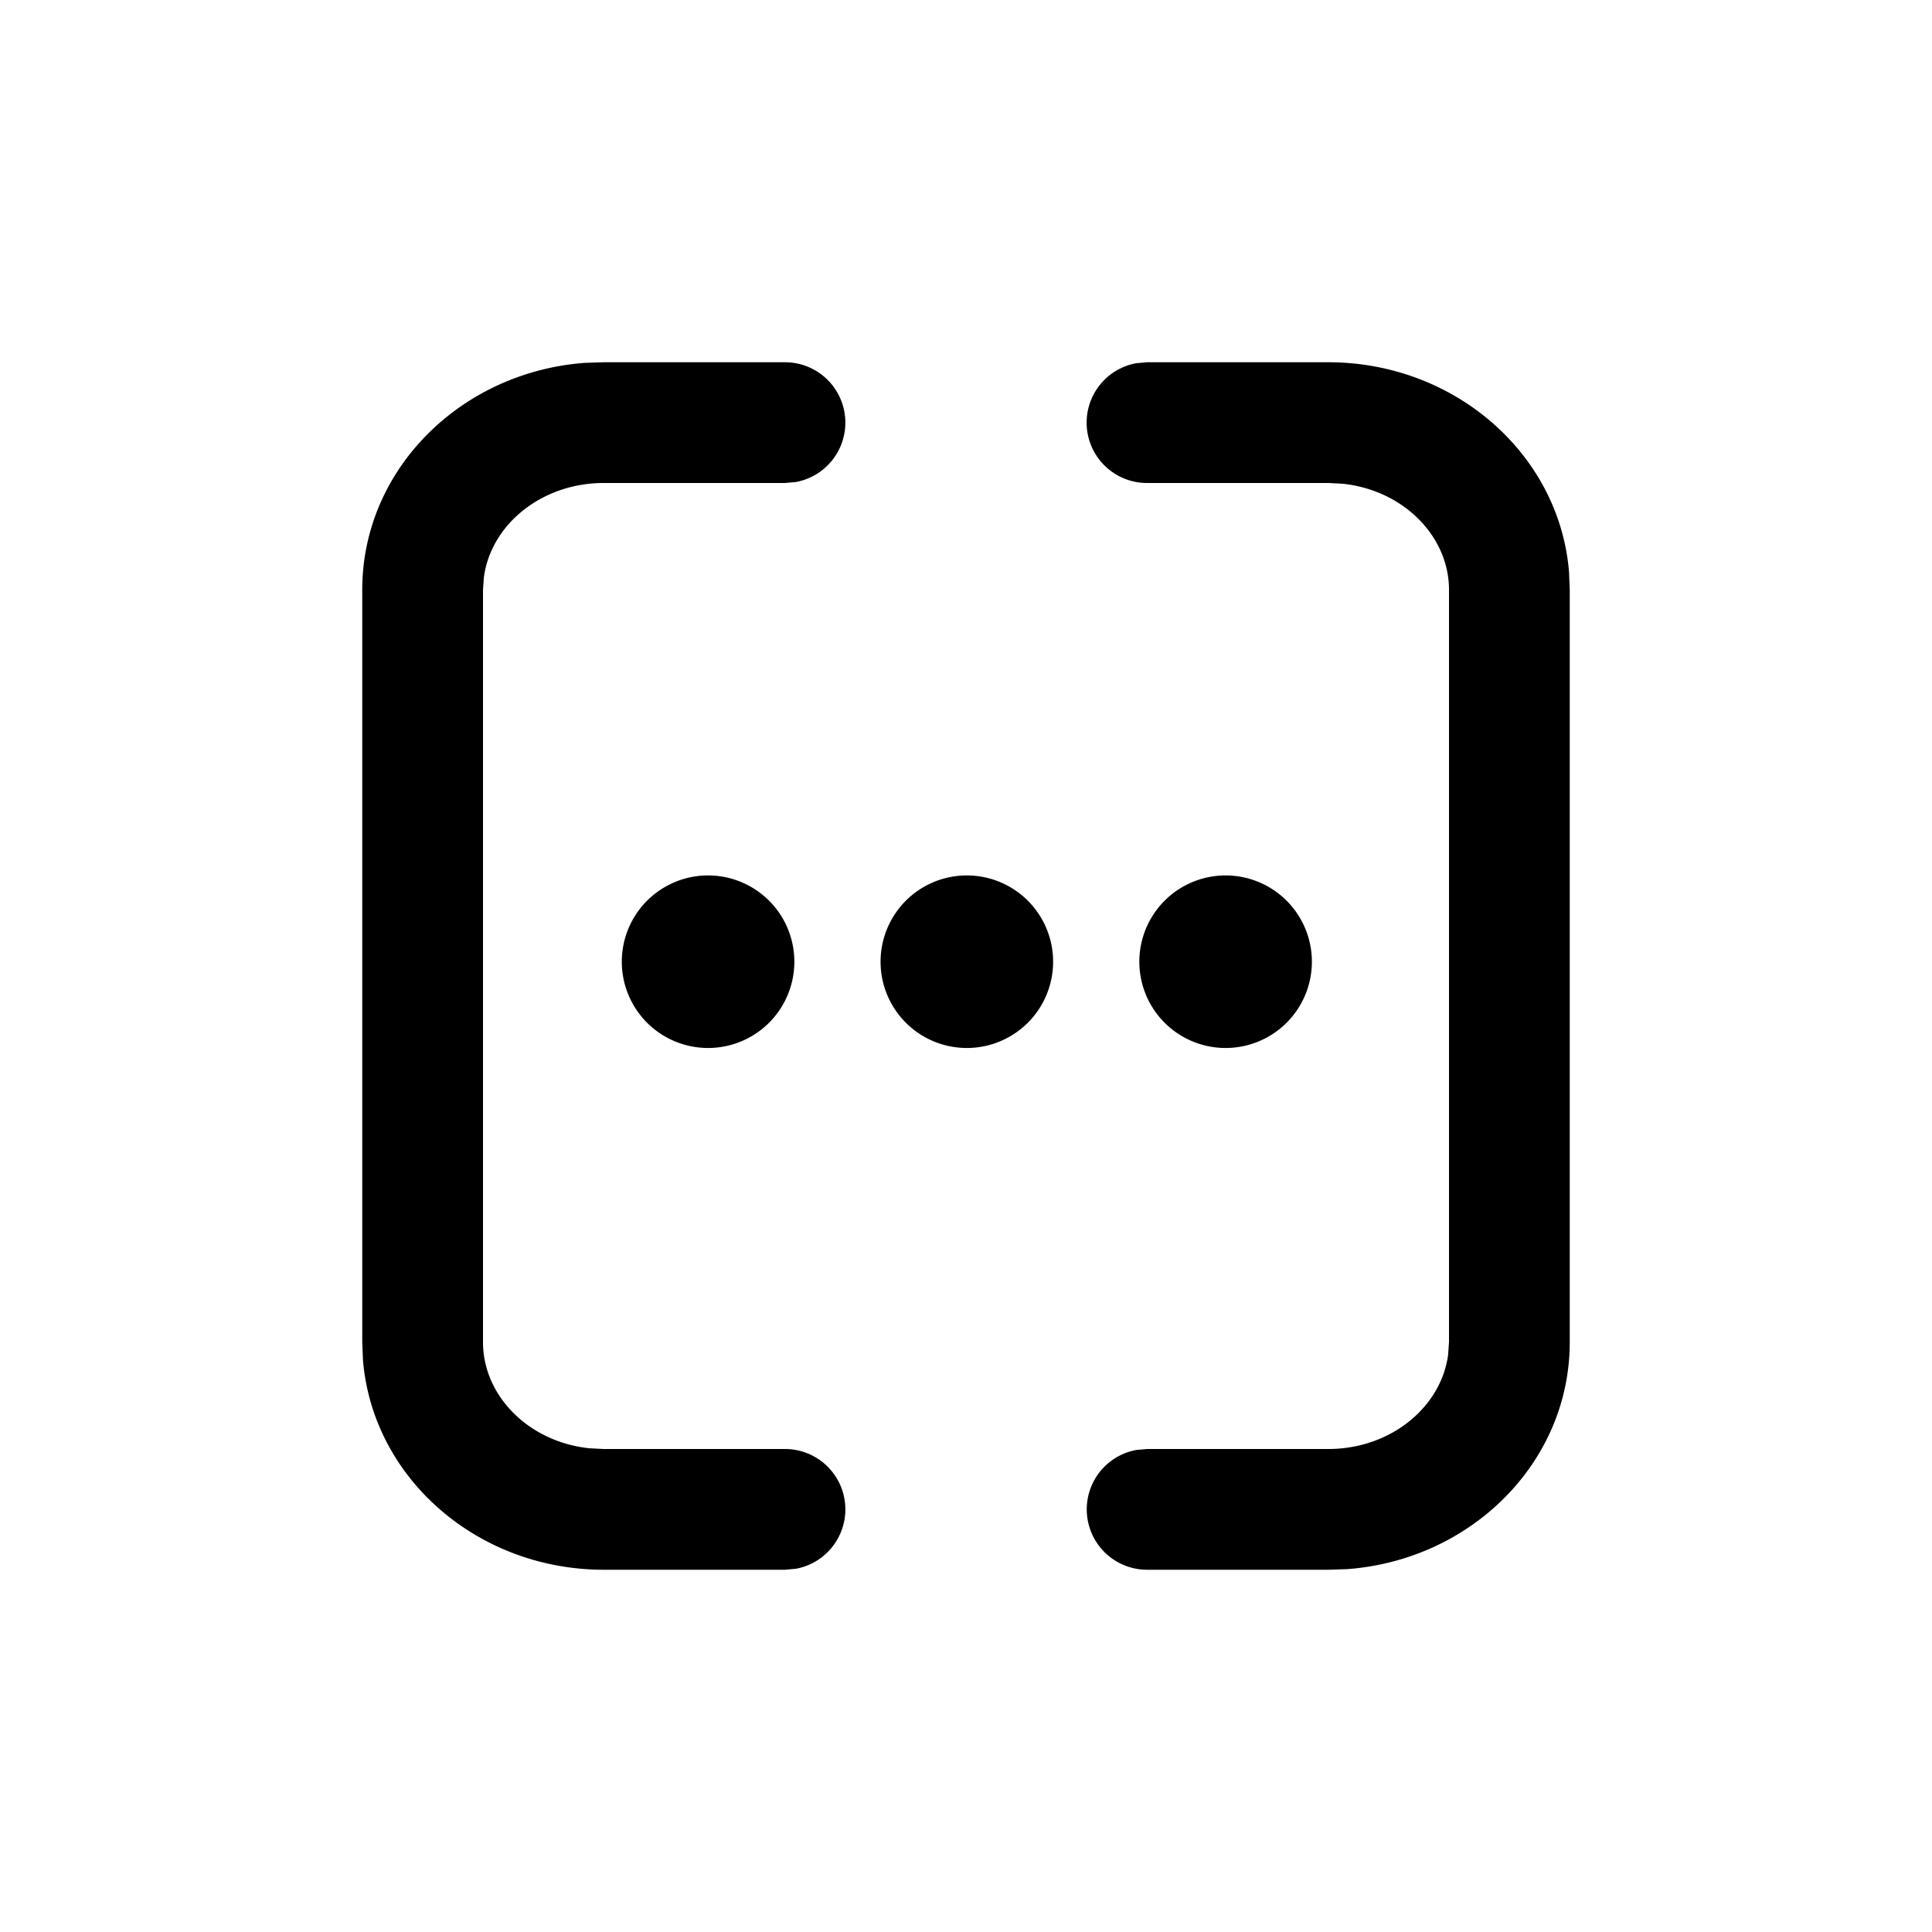 <svg xmlns="http://www.w3.org/2000/svg" xmlns:xlink="http://www.w3.org/1999/xlink" width="16" height="16" viewBox="0 0 16 16"><g fill="currentColor" fill-rule="evenodd"><path d="M11 3c1.044 0 1.913.757 1.994 1.736l.006.149v6.23c0 1-.82 1.805-1.845 1.88L11 13H9.501a.5.5 0 0 1-.09-.992l.09-.008H11c.52 0 .937-.35.993-.783l.007-.102v-6.23c0-.445-.379-.827-.882-.879L11 4H9.5a.5.5 0 0 1-.09-.992L9.5 3zM6.5 3a.5.5 0 0 1 .09.992L6.5 4H5c-.52 0-.937.35-.993.783L4 4.885v6.23c0 .445.379.827.882.879L5 12h1.5a.5.5 0 0 1 .09.992L6.5 13H5c-1.044 0-1.913-.757-1.994-1.736L3 11.115v-6.23c0-1 .82-1.805 1.845-1.88L5 3z"/><path d="M5.864 7.25a.714.714 0 1 1 0 1.429a.714.714 0 0 1 0-1.429m2.143 0a.714.714 0 1 1 0 1.429a.714.714 0 0 1 0-1.429m2.143 0a.714.714 0 1 1 0 1.429a.714.714 0 0 1 0-1.429"/></g></svg>